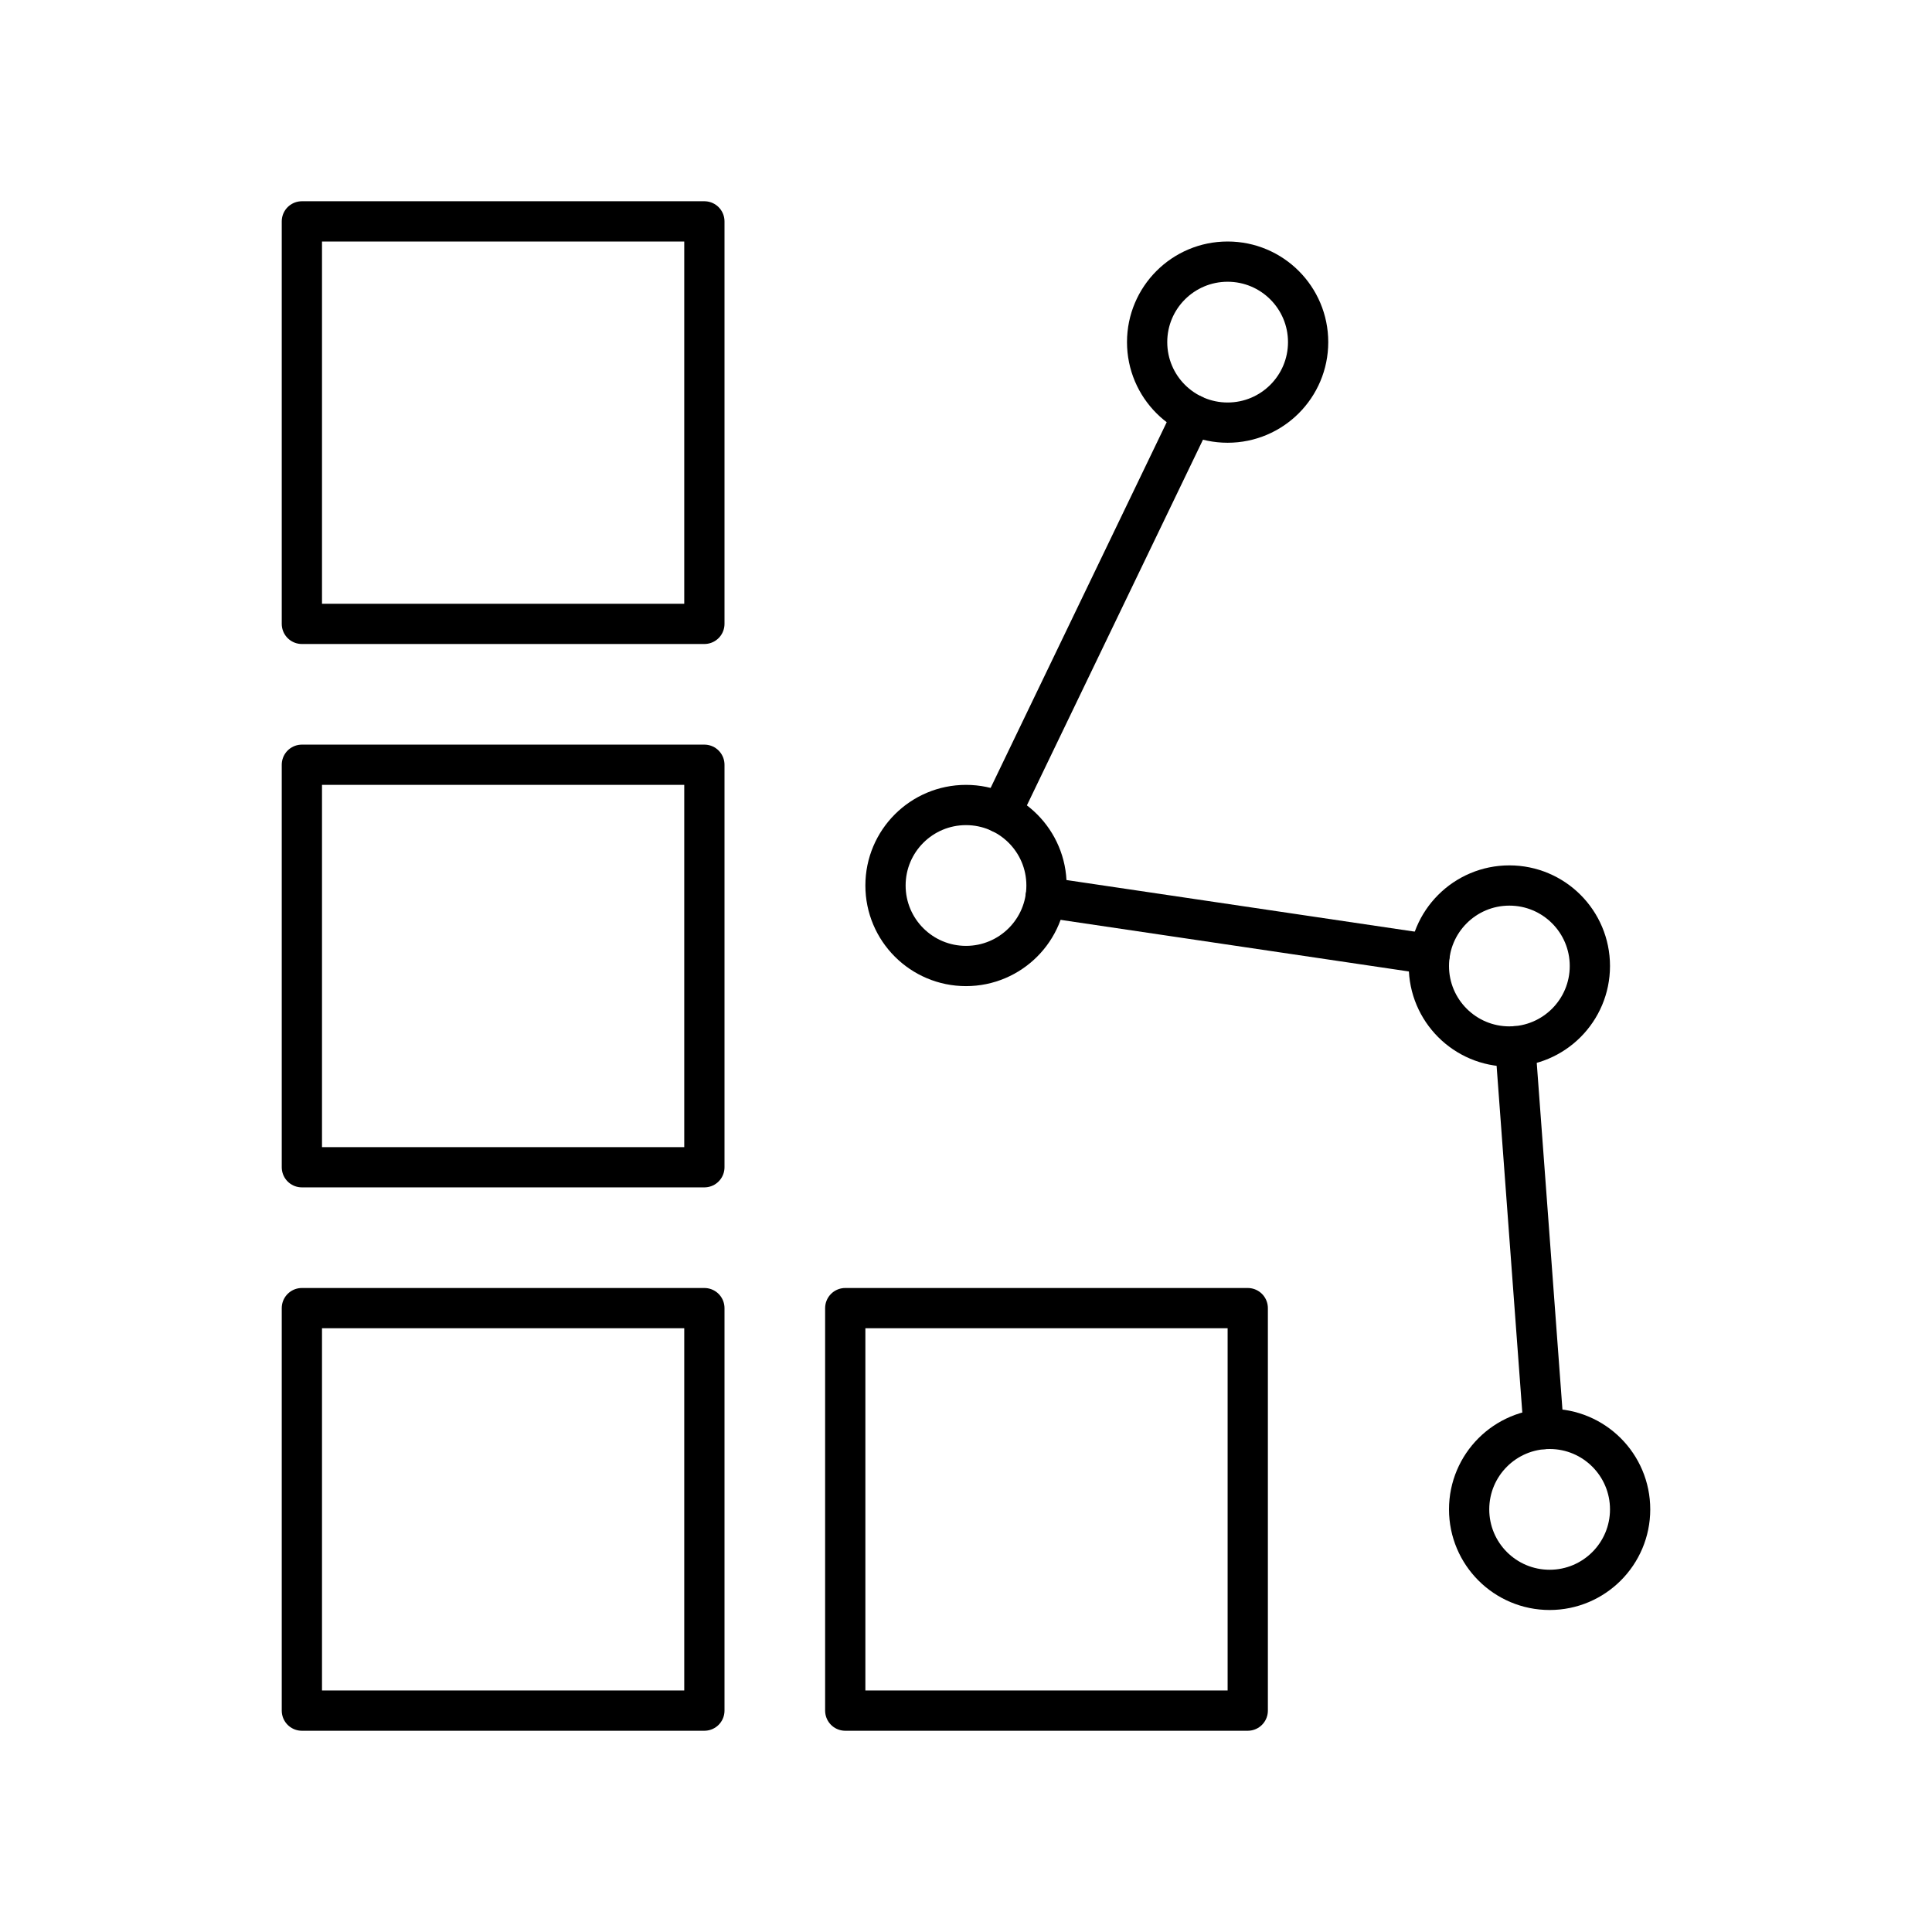 <?xml version="1.0" encoding="UTF-8"?><svg id="Layer_1" xmlns="http://www.w3.org/2000/svg" viewBox="0 0 48 48"><defs><style>.cls-1{fill:none;stroke:#000;stroke-linecap:round;stroke-linejoin:round;}</style></defs><rect class="cls-1" x="7.5" y="5.5" width="10" height="10"/><rect class="cls-1" x="7.5" y="19" width="10" height="10"/><rect class="cls-1" x="7.5" y="32.5" width="10" height="10"/><rect class="cls-1" x="21" y="32.5" width="10" height="10"/><circle class="cls-1" cx="38.5" cy="37.5" r="2"/><circle class="cls-1" cx="24" cy="22" r="2"/><circle class="cls-1" cx="30.5" cy="8.5" r="2"/><circle class="cls-1" cx="37.5" cy="24" r="2"/><path class="cls-1" d="M29.632,10.302l-4.765,9.896M25.978,22.293l9.543,1.414M37.648,25.994l.705,9.511"/></svg>